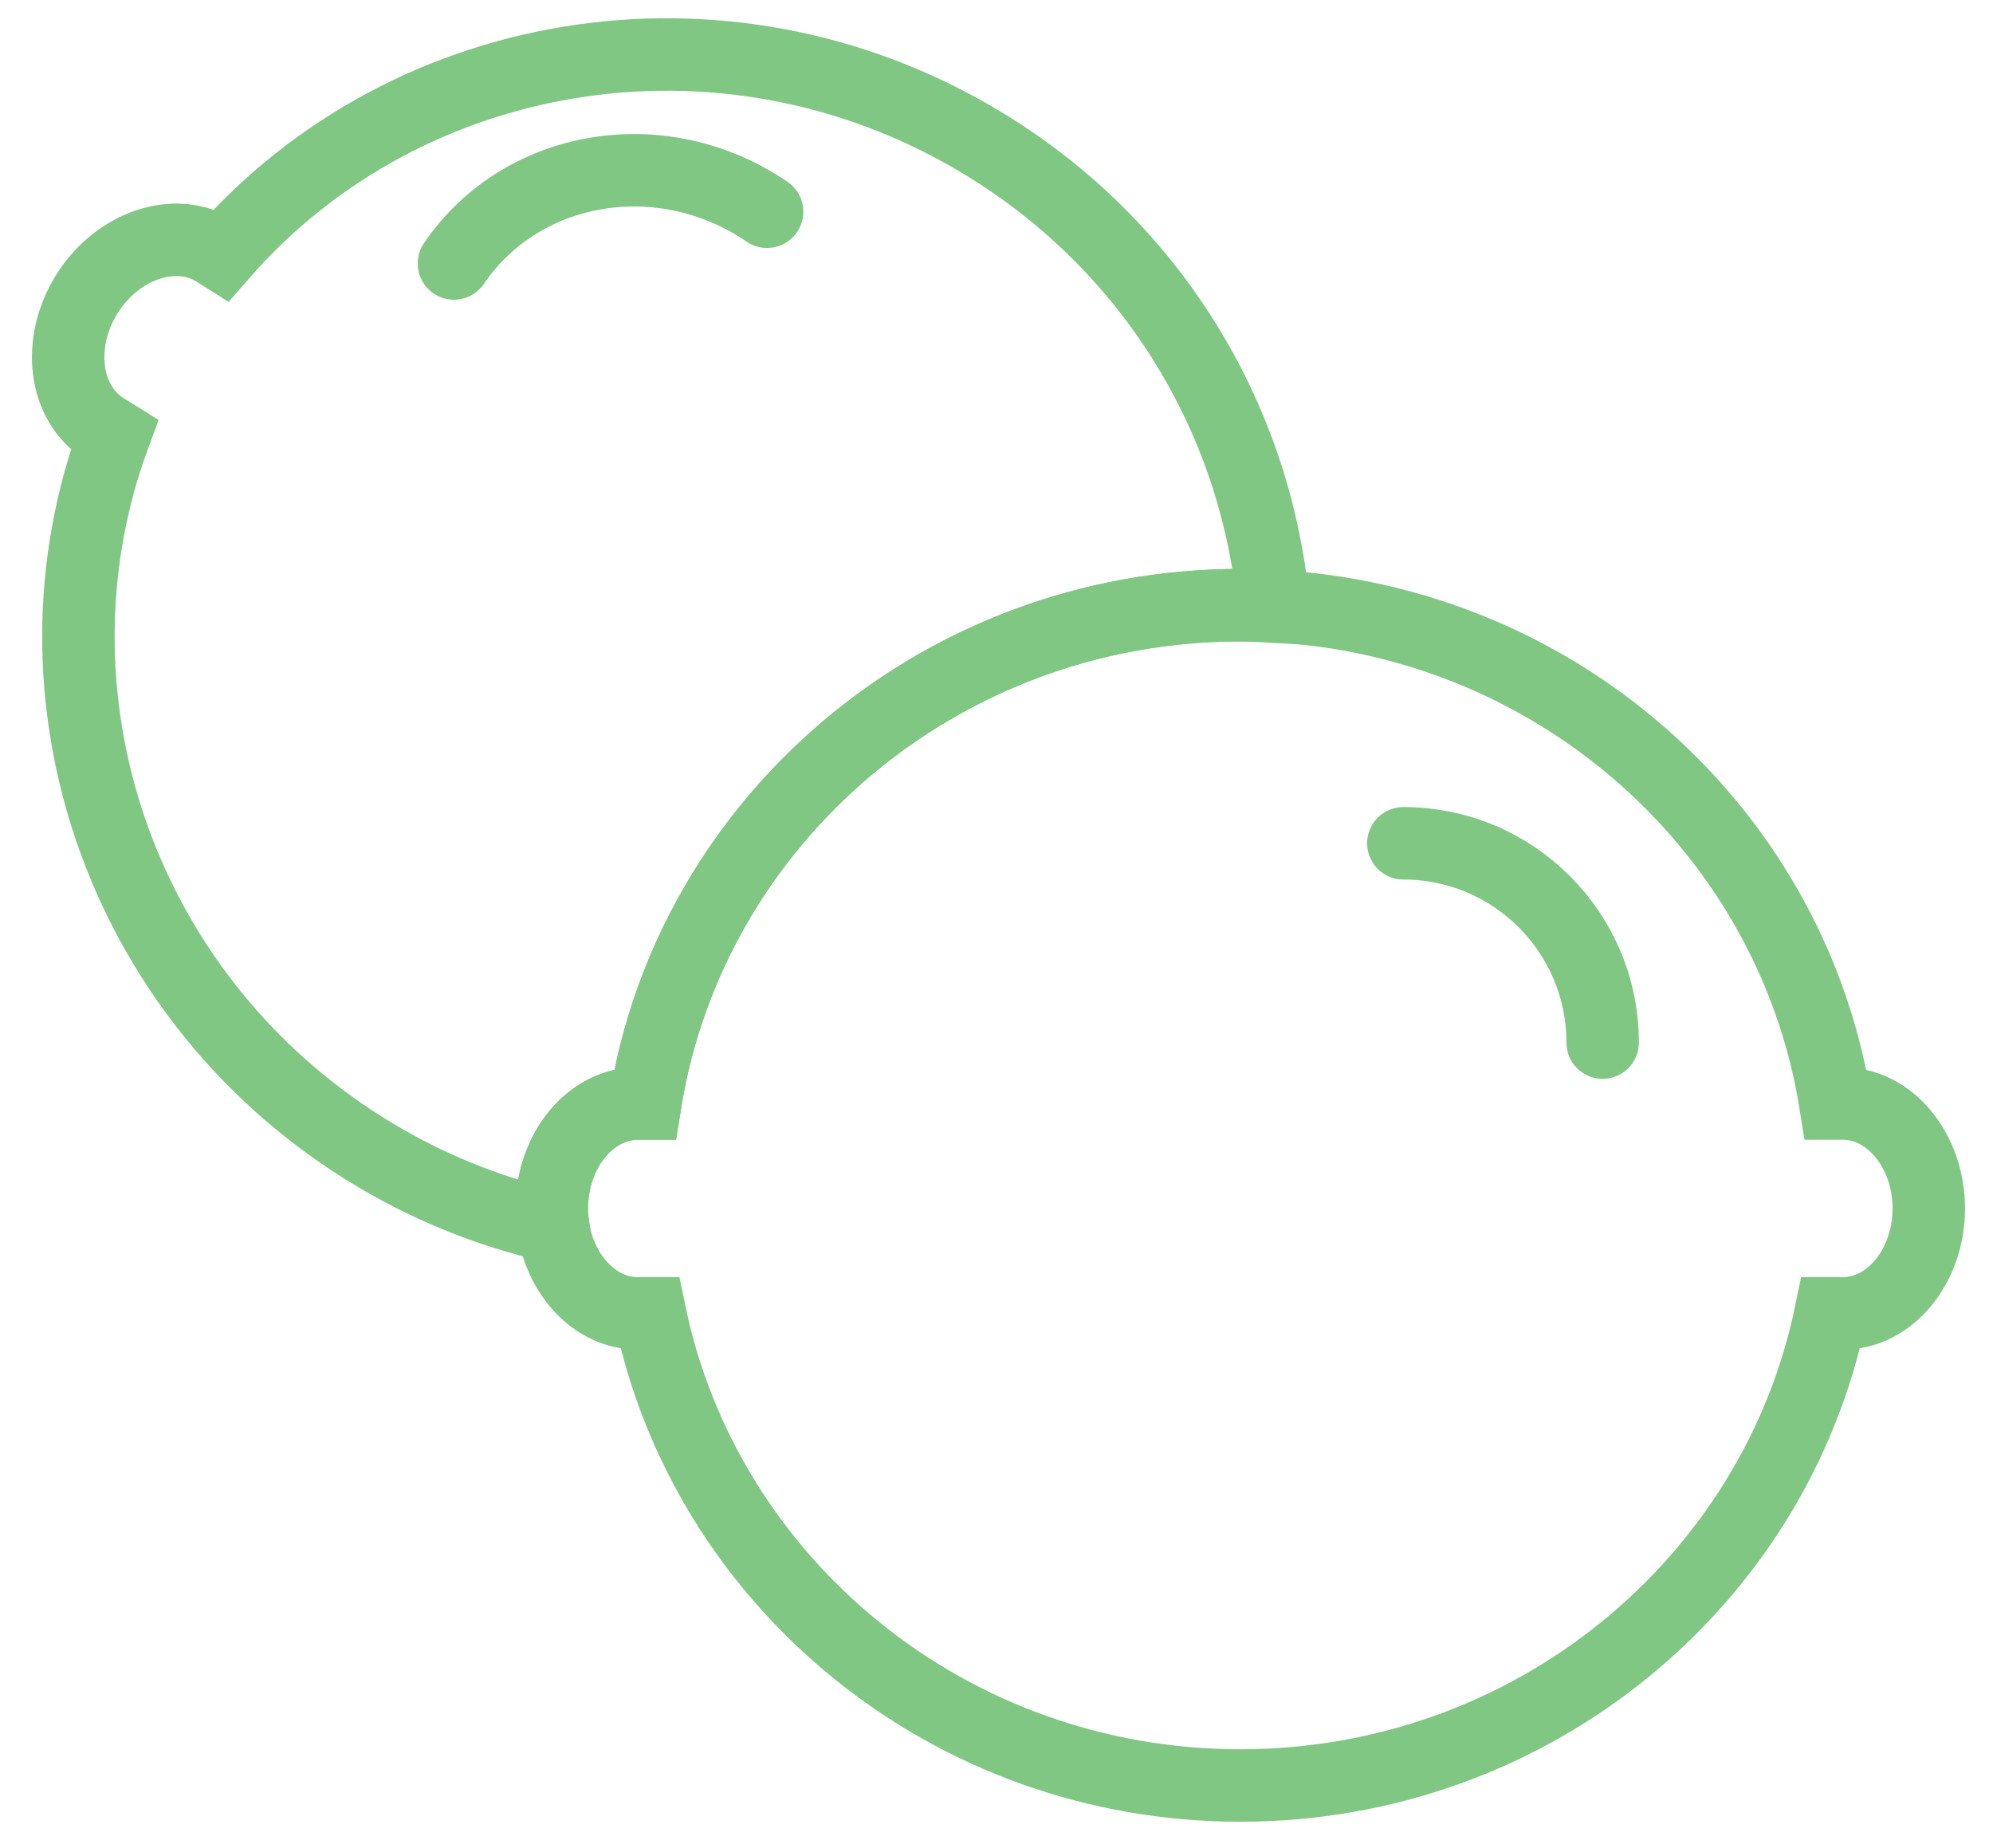 <?xml version="1.0" encoding="UTF-8"?>
<svg width="55px" height="51px" viewBox="0 0 55 51" version="1.1" xmlns="http://www.w3.org/2000/svg" xmlns:xlink="http://www.w3.org/1999/xlink">
    <!-- Generator: Sketch 41.2 (35397) - http://www.bohemiancoding.com/sketch -->
    <title>Lime</title>
    <desc>Created with Sketch.</desc>
    <defs></defs>
    <g stroke="none" stroke-width="1" fill="none" fill-rule="evenodd">
        <g transform="translate(-370, -5093)" stroke-width="2" stroke="#81C784">
            <g transform="translate(313, 5094)">
                <g transform="translate(58, 0)">
                    <path d="M49.853,29.452 L49.651,29.452 C48.409,21.661 41.529,15.7 33.228,15.7 C24.926,15.7 18.046,21.661 16.804,29.452 L16.603,29.452 C15.296,29.452 14.228,30.755 14.228,32.347 C14.228,33.94 15.296,35.243 16.603,35.243 L16.936,35.243 C18.476,42.676 25.185,48.271 33.228,48.271 C41.271,48.271 47.979,42.676 49.519,35.243 L49.853,35.243 C51.159,35.243 52.228,33.94 52.228,32.347 C52.228,30.755 51.159,29.452 49.853,29.452 L49.853,29.452 Z"></path>
                    <path d="M14.228,32.347 C14.228,30.755 15.296,29.452 16.603,29.452 L16.804,29.452 C18.046,21.661 24.926,15.7 33.228,15.7 C33.537,15.7 33.84,15.724 34.146,15.741 C33.695,10.75 30.971,5.983 26.335,3.082 C19.297,-1.322 10.303,0.082 5.117,6.028 L4.947,5.921 C3.839,5.228 2.242,5.766 1.397,7.115 C0.553,8.465 0.768,10.137 1.875,10.83 L2.157,11.006 C-0.48,18.125 2.239,26.426 9.057,30.693 C10.711,31.728 12.474,32.436 14.269,32.846 C14.246,32.683 14.228,32.518 14.228,32.347 L14.228,32.347 Z"></path>
                    <path d="M37.728,22.271 C40.765,22.271 43.228,24.734 43.228,27.771 M11.527,6.271 C13.408,3.511 17.278,2.872 20.169,4.843" stroke-linecap="round"></path>
                </g>
            </g>
        </g>
    </g>
</svg>